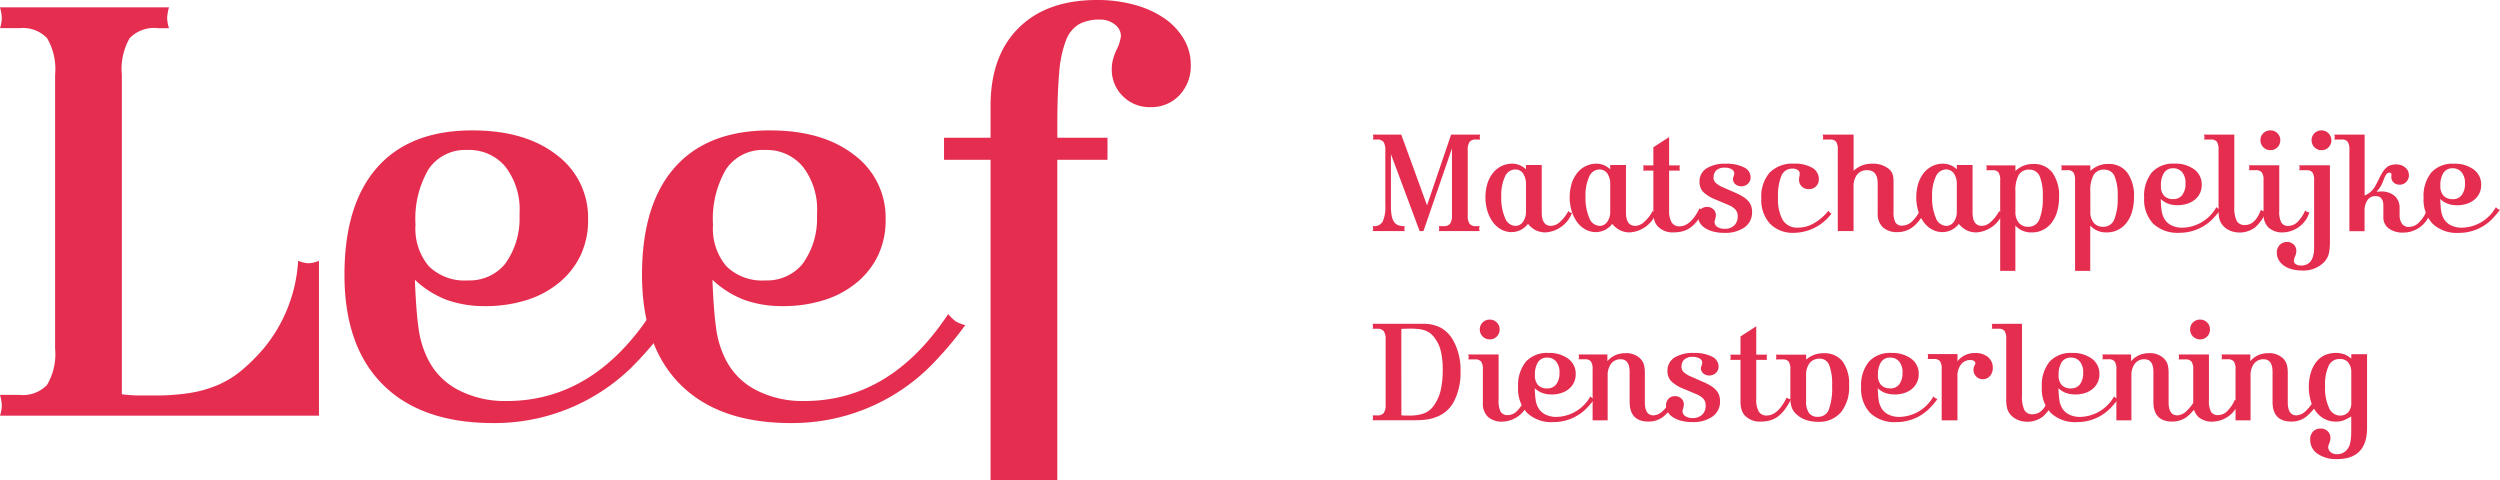 <svg xmlns="http://www.w3.org/2000/svg" xmlns:xlink="http://www.w3.org/1999/xlink" width="262" height="50.315" viewBox="0 0 262 50.315">
  <defs>
    <clipPath id="clip-path">
      <rect id="Rectangle_255" data-name="Rectangle 255" width="262" height="50.315" fill="#e42d4f"/>
    </clipPath>
  </defs>
  <g id="Group_74" data-name="Group 74" transform="translate(0 0)">
    <g id="Group_73" data-name="Group 73" transform="translate(0 0)" clip-path="url(#clip-path)">
      <path id="Path_257" data-name="Path 257" d="M32.337,27.792a2.293,2.293,0,0,0,.481-.064,3.969,3.969,0,0,0,.61-.192V43.768H0a3.9,3.9,0,0,0,.192-1.091A5.254,5.254,0,0,0,0,41.587H2.053A3.474,3.474,0,0,0,4.94,40.528a6.41,6.41,0,0,0,.834-3.817V8.03A6.413,6.413,0,0,0,4.94,4.213,3.474,3.474,0,0,0,2.053,3.154H0A3.909,3.909,0,0,0,.192,2.064,5.263,5.263,0,0,0,0,.973H17.708a5.262,5.262,0,0,0-.192,1.091,3.909,3.909,0,0,0,.192,1.091h-1.17A3.531,3.531,0,0,0,13.58,4.213a6.549,6.549,0,0,0-.812,3.817V41.523a15.884,15.884,0,0,0,1.77.128H16.18a23.479,23.479,0,0,0,3.669-.257,12.55,12.55,0,0,0,2.962-.834,10.213,10.213,0,0,0,2.512-1.54,19.881,19.881,0,0,0,2.319-2.31,15.8,15.8,0,0,0,3.6-9.175,3.942,3.942,0,0,0,.61.192,2.286,2.286,0,0,0,.481.064" transform="translate(0 -0.203)" fill="#e42d4f"/>
      <path id="Path_258" data-name="Path 258" d="M60.331,35.667a11.658,11.658,0,0,1-4.01-.642,10.044,10.044,0,0,1-3.369-2.117q.128,3.272.385,5.069a10.025,10.025,0,0,0,.9,3.08,7.3,7.3,0,0,0,3.208,3.369,10.58,10.58,0,0,0,5.133,1.187q9.048,0,15.078-9.111a4.822,4.822,0,0,0,.8.77,3.671,3.671,0,0,0,.993.385,37.078,37.078,0,0,1-3.881,4.524,20.54,20.54,0,0,1-14.4,5.742q-7.507,0-11.549-4.01T45.574,32.395q0-7.377,3.433-11.261t9.977-3.881q5.518,0,8.822,2.566a8.187,8.187,0,0,1,3.3,6.8,8.552,8.552,0,0,1-.771,3.69,8.348,8.348,0,0,1-2.212,2.855,10,10,0,0,1-3.433,1.861,14.127,14.127,0,0,1-4.363.642M58.47,32.972a4.809,4.809,0,0,0,3.914-1.7,8.035,8.035,0,0,0,1.54-4.909v-.449a7.322,7.322,0,0,0-1.476-4.844,4.919,4.919,0,0,0-3.978-1.765A4.638,4.638,0,0,0,54.4,21.3a10.23,10.23,0,0,0-1.38,5.839A6.082,6.082,0,0,0,54.428,31.5a5.326,5.326,0,0,0,4.042,1.476" transform="translate(-9.474 -3.587)" fill="#e42d4f"/>
      <path id="Path_259" data-name="Path 259" d="M99.7,35.667a11.666,11.666,0,0,1-4.01-.642,10.049,10.049,0,0,1-3.368-2.117q.128,3.272.385,5.069a10.026,10.026,0,0,0,.9,3.08,7.292,7.292,0,0,0,3.209,3.369,10.575,10.575,0,0,0,5.133,1.187q9.047,0,15.078-9.111a4.856,4.856,0,0,0,.8.77,3.678,3.678,0,0,0,.994.385,37.079,37.079,0,0,1-3.881,4.524,20.546,20.546,0,0,1-14.4,5.742q-7.506,0-11.549-4.01T84.94,32.395q0-7.377,3.432-11.261t9.977-3.881q5.518,0,8.822,2.566a8.189,8.189,0,0,1,3.3,6.8,8.552,8.552,0,0,1-.771,3.69,8.36,8.36,0,0,1-2.213,2.855,9.988,9.988,0,0,1-3.433,1.861,14.118,14.118,0,0,1-4.362.642m-1.861-2.695a4.808,4.808,0,0,0,3.913-1.7,8.03,8.03,0,0,0,1.541-4.909v-.449a7.317,7.317,0,0,0-1.477-4.844,4.917,4.917,0,0,0-3.977-1.765A4.64,4.64,0,0,0,93.762,21.3a10.23,10.23,0,0,0-1.38,5.839A6.082,6.082,0,0,0,93.793,31.5a5.329,5.329,0,0,0,4.043,1.476" transform="translate(-17.658 -3.587)" fill="#e42d4f"/>
      <path id="Path_260" data-name="Path 260" d="M142.031,14.436v2.31H136.77V50.315h-6.994V16.746H124.9v-2.31h4.876V11.1q0-5.26,2.951-8.181T140.94,0a14.547,14.547,0,0,1,3.945.513A10.206,10.206,0,0,1,148,1.925a6.9,6.9,0,0,1,2.021,2.149,5.282,5.282,0,0,1,.738,2.727,4.432,4.432,0,0,1-1.187,3.176,4.019,4.019,0,0,1-3.048,1.251,3.917,3.917,0,0,1-2.887-1.155A3.842,3.842,0,0,1,142.48,7.25a4.19,4.19,0,0,1,.128-1.027,5.713,5.713,0,0,1,.449-1.155,4.531,4.531,0,0,0,.385-1.283,1.525,1.525,0,0,0-.641-1.219,2.392,2.392,0,0,0-1.541-.513,4.522,4.522,0,0,0-2.214.482,3.313,3.313,0,0,0-1.379,1.732,12.037,12.037,0,0,0-.7,3.4q-.194,2.149-.193,5.421v1.347Z" transform="translate(-25.966 0)" fill="#e42d4f"/>
      <path id="Path_261" data-name="Path 261" d="M186.931,27.921h-.4l-3.009-8.066v5.458a5.294,5.294,0,0,0,.076.978,1.742,1.742,0,0,0,.242.651.919.919,0,0,0,.432.356,1.793,1.793,0,0,0,.66.106h.045a1.261,1.261,0,0,0-.045.258.931.931,0,0,0,.045.257H181.6a.637.637,0,0,0,.061-.257.831.831,0,0,0-.061-.258h.091a1.016,1.016,0,0,0,.97-.486,3.737,3.737,0,0,0,.273-1.7V19.475a1.556,1.556,0,0,0-.19-.9.816.816,0,0,0-.689-.25h-.425a.908.908,0,0,0,.046-.258,1.219,1.219,0,0,0-.046-.257h2.976l2.7,7.414,2.523-7.414h3.047a1.255,1.255,0,0,0-.045.257.931.931,0,0,0,.045.258h-.425a.818.818,0,0,0-.69.25,1.557,1.557,0,0,0-.189.9v6.777a1.56,1.56,0,0,0,.189.9.818.818,0,0,0,.69.25h.379c-.021.061-.036.112-.046.152a.479.479,0,0,0-.015.106.58.58,0,0,0,.015.113.912.912,0,0,0,.046.144h-4.292a.912.912,0,0,0,.047-.257,1.239,1.239,0,0,0-.047-.258h.491a.834.834,0,0,0,.69-.25,1.506,1.506,0,0,0,.2-.9v-7Z" transform="translate(-37.753 -3.702)" fill="#e42d4f"/>
      <path id="Path_262" data-name="Path 262" d="M200.78,21.793h1.652v4.988q0,1.394.985,1.394a1.467,1.467,0,0,0,.933-.425,3.888,3.888,0,0,0,.871-1.137.666.666,0,0,0,.167.151.891.891,0,0,0,.212.061,3.187,3.187,0,0,1-2.76,2.032,2.292,2.292,0,0,1-1.023-.219,2.555,2.555,0,0,1-.826-.676,2.167,2.167,0,0,1-1.7.865,2.291,2.291,0,0,1-1.1-.273,2.615,2.615,0,0,1-.872-.766,3.961,3.961,0,0,1-.577-1.16,5.066,5.066,0,0,1-.007-2.873,3.447,3.447,0,0,1,.577-1.114,2.589,2.589,0,0,1,.894-.728,2.553,2.553,0,0,1,1.145-.257,2.04,2.04,0,0,1,1.425.592Zm-1.113,6.382a.953.953,0,0,0,.8-.425,1.761,1.761,0,0,0,.313-1.076V23.854a1.974,1.974,0,0,0-.3-1.168.977.977,0,0,0-.839-.424,1.177,1.177,0,0,0-1.06.75,4.544,4.544,0,0,0-.389,2.069,5.312,5.312,0,0,0,.4,2.275,1.207,1.207,0,0,0,1.083.818" transform="translate(-40.858 -4.502)" fill="#e42d4f"/>
      <path id="Path_263" data-name="Path 263" d="M211.926,21.793h1.652v4.988q0,1.394.985,1.394a1.467,1.467,0,0,0,.933-.425,3.888,3.888,0,0,0,.871-1.137.666.666,0,0,0,.167.151.891.891,0,0,0,.212.061,3.187,3.187,0,0,1-2.76,2.032,2.292,2.292,0,0,1-1.023-.219,2.555,2.555,0,0,1-.826-.676,2.167,2.167,0,0,1-1.7.865,2.291,2.291,0,0,1-1.1-.273,2.615,2.615,0,0,1-.872-.766,3.962,3.962,0,0,1-.577-1.16,5.066,5.066,0,0,1-.007-2.873,3.447,3.447,0,0,1,.577-1.114,2.589,2.589,0,0,1,.894-.728,2.553,2.553,0,0,1,1.145-.257,2.04,2.04,0,0,1,1.425.592Zm-1.113,6.382a.953.953,0,0,0,.8-.425,1.761,1.761,0,0,0,.313-1.076V23.854a1.974,1.974,0,0,0-.3-1.168.977.977,0,0,0-.839-.424,1.177,1.177,0,0,0-1.06.75,4.544,4.544,0,0,0-.389,2.069,5.312,5.312,0,0,0,.4,2.275,1.207,1.207,0,0,0,1.083.818" transform="translate(-43.175 -4.502)" fill="#e42d4f"/>
      <path id="Path_264" data-name="Path 264" d="M220.116,18.134v2.972h1.137a.831.831,0,0,0,0,.545h-1.137v4.125a2.466,2.466,0,0,0,.265,1.3.928.928,0,0,0,.841.41q1.153,0,2.093-1.895a.553.553,0,0,0,.2.144,1.379,1.379,0,0,0,.242.037,6.75,6.75,0,0,1-.637,1.069,3.656,3.656,0,0,1-.713.736,2.486,2.486,0,0,1-.826.417,3.537,3.537,0,0,1-.977.129,2.138,2.138,0,0,1-1.713-.667,1.663,1.663,0,0,1-.326-.615,3.341,3.341,0,0,1-.1-.9V21.651h-1.076a.845.845,0,0,0,0-.545h1.076V19.2Z" transform="translate(-45.193 -3.77)" fill="#e42d4f"/>
      <path id="Path_265" data-name="Path 265" d="M226.28,23.081a.794.794,0,0,0,.22.577,2.671,2.671,0,0,0,.8.486l1.273.561a6.055,6.055,0,0,1,.819.425,2.339,2.339,0,0,1,.539.455,1.577,1.577,0,0,1,.3.515,1.975,1.975,0,0,1,.091.622,1.89,1.89,0,0,1-.781,1.6,3.515,3.515,0,0,1-2.146.583,4.453,4.453,0,0,1-1.107-.128,3.061,3.061,0,0,1-.864-.356,1.715,1.715,0,0,1-.561-.546,1.3,1.3,0,0,1-.2-.7,1,1,0,0,1,.257-.712.894.894,0,0,1,.683-.273.938.938,0,0,1,.659.243.786.786,0,0,1,.265.606,1.255,1.255,0,0,1-.06.394,1.823,1.823,0,0,1-.053.182.336.336,0,0,0-.023.122.623.623,0,0,0,.288.545,1.35,1.35,0,0,0,.774.2,1.367,1.367,0,0,0,1-.356,1.268,1.268,0,0,0,.364-.948,1.049,1.049,0,0,0-.227-.7,2,2,0,0,0-.758-.5l-1.364-.577a3.77,3.77,0,0,1-1.282-.8,1.5,1.5,0,0,1-.371-1.046,1.6,1.6,0,0,1,.72-1.4,3.593,3.593,0,0,1,2.04-.493,3.986,3.986,0,0,1,1.895.379,1.158,1.158,0,0,1,.7,1.046.894.894,0,0,1-.28.667,1.009,1.009,0,0,1-1.319.054.706.706,0,0,1-.25-.554.433.433,0,0,1,.023-.144c.015-.045.037-.109.068-.189a.756.756,0,0,0,.045-.227.513.513,0,0,0-.272-.455,1.424,1.424,0,0,0-.743-.167,1.248,1.248,0,0,0-.849.266.941.941,0,0,0-.3.75" transform="translate(-46.705 -4.502)" fill="#e42d4f"/>
      <path id="Path_266" data-name="Path 266" d="M236.9,28.357a3.337,3.337,0,0,0,1.645-.455,5.461,5.461,0,0,0,1.524-1.32.738.738,0,0,0,.128.182,1.314,1.314,0,0,0,.19.121,5.005,5.005,0,0,1-3.9,2.017,3.349,3.349,0,0,1-2.547-.955,3.69,3.69,0,0,1-.91-2.654,3.8,3.8,0,0,1,.879-2.707,3.357,3.357,0,0,1,2.562-.932,3.573,3.573,0,0,1,1.9.432,1.351,1.351,0,0,1,.689,1.2,1.013,1.013,0,0,1-.288.736.992.992,0,0,1-.743.3,1.035,1.035,0,0,1-.766-.28,1.015,1.015,0,0,1-.28-.751,1.281,1.281,0,0,1,.015-.181.95.95,0,0,1,.03-.151l.016-.076v-.061l.015-.075v-.031a.464.464,0,0,0-.205-.4.951.951,0,0,0-.553-.143,1.207,1.207,0,0,0-1.153.728,5.4,5.4,0,0,0-.364,2.289A4.431,4.431,0,0,0,235.3,27.6a1.786,1.786,0,0,0,1.6.758" transform="translate(-48.445 -4.502)" fill="#e42d4f"/>
      <path id="Path_267" data-name="Path 267" d="M244.394,17.809V21.6a2.835,2.835,0,0,1,.91-.568,2.974,2.974,0,0,1,1.045-.174,2.635,2.635,0,0,1,1.714.53,1.356,1.356,0,0,1,.41.546,2.6,2.6,0,0,1,.106.85v3.062a2.383,2.383,0,0,0,.2,1.175.781.781,0,0,0,.719.326,1.519,1.519,0,0,0,1.017-.432,3.677,3.677,0,0,0,.849-1.221.669.669,0,0,0,.211.144,2.413,2.413,0,0,0,.242.053,4.116,4.116,0,0,1-1.206,1.591,2.622,2.622,0,0,1-1.629.547,2.135,2.135,0,0,1-1.524-.508,1.917,1.917,0,0,1-.539-1.463V22.948q0-1.409-1.107-1.41a1.278,1.278,0,0,0-1.053.463,2,2,0,0,0-.371,1.282v4.639h-1.652V19.385a1.449,1.449,0,0,0-.174-.825.763.763,0,0,0-.645-.234h-.758a.986.986,0,0,0,.044-.25,1.366,1.366,0,0,0-.044-.265Z" transform="translate(-50.136 -3.703)" fill="#e42d4f"/>
      <path id="Path_268" data-name="Path 268" d="M257.781,21.793h1.652v4.988q0,1.394.985,1.394a1.467,1.467,0,0,0,.933-.425,3.888,3.888,0,0,0,.871-1.137.666.666,0,0,0,.167.151.892.892,0,0,0,.212.061,3.187,3.187,0,0,1-2.76,2.032,2.292,2.292,0,0,1-1.023-.219,2.554,2.554,0,0,1-.826-.676,2.167,2.167,0,0,1-1.7.865,2.291,2.291,0,0,1-1.1-.273,2.615,2.615,0,0,1-.872-.766,3.961,3.961,0,0,1-.577-1.16,5.066,5.066,0,0,1-.007-2.873,3.447,3.447,0,0,1,.577-1.114,2.589,2.589,0,0,1,.894-.728,2.553,2.553,0,0,1,1.145-.257,2.04,2.04,0,0,1,1.425.592Zm-1.113,6.382a.953.953,0,0,0,.8-.425,1.761,1.761,0,0,0,.313-1.076V23.854a1.974,1.974,0,0,0-.3-1.168.977.977,0,0,0-.839-.424,1.177,1.177,0,0,0-1.06.75,4.544,4.544,0,0,0-.389,2.069,5.313,5.313,0,0,0,.4,2.275,1.207,1.207,0,0,0,1.083.818" transform="translate(-52.708 -4.502)" fill="#e42d4f"/>
      <path id="Path_269" data-name="Path 269" d="M265.845,21.845v.576a2.923,2.923,0,0,1,.873-.552,2.694,2.694,0,0,1,.993-.175,2.393,2.393,0,0,1,2.009.909,4.124,4.124,0,0,1,.7,2.578,5.241,5.241,0,0,1-.205,1.516,3.485,3.485,0,0,1-.576,1.16,2.638,2.638,0,0,1-.894.742,2.52,2.52,0,0,1-1.16.266,2.222,2.222,0,0,1-1.744-.713V32.9h-1.591V23.407a1.438,1.438,0,0,0-.174-.825.735.735,0,0,0-.629-.235h-.667a.619.619,0,0,0,.06-.242.848.848,0,0,0-.06-.258Zm1.457.44a1.212,1.212,0,0,0-1.107.554,3.34,3.34,0,0,0-.35,1.736V26.7a1.732,1.732,0,0,0,.357,1.16,1.234,1.234,0,0,0,.993.417,1.207,1.207,0,0,0,1.153-.75,5.863,5.863,0,0,0,.364-2.4,5.17,5.17,0,0,0-.333-2.169,1.123,1.123,0,0,0-1.076-.667" transform="translate(-54.63 -4.51)" fill="#e42d4f"/>
      <path id="Path_270" data-name="Path 270" d="M275.76,21.845v.576a2.891,2.891,0,0,1,.872-.552,2.689,2.689,0,0,1,.992-.175,2.392,2.392,0,0,1,2.009.909,4.124,4.124,0,0,1,.7,2.578,5.243,5.243,0,0,1-.205,1.516,3.5,3.5,0,0,1-.575,1.16,2.641,2.641,0,0,1-.9.742,2.52,2.52,0,0,1-1.16.266,2.217,2.217,0,0,1-1.743-.713V32.9h-1.592V23.407a1.438,1.438,0,0,0-.174-.825.736.736,0,0,0-.629-.235H272.7a.619.619,0,0,0,.06-.242.847.847,0,0,0-.06-.258Zm1.455.44a1.213,1.213,0,0,0-1.107.554,3.342,3.342,0,0,0-.349,1.736V26.7a1.732,1.732,0,0,0,.356,1.16,1.234,1.234,0,0,0,.993.417,1.206,1.206,0,0,0,1.152-.75,5.863,5.863,0,0,0,.364-2.4,5.17,5.17,0,0,0-.333-2.169,1.123,1.123,0,0,0-1.076-.667" transform="translate(-56.692 -4.51)" fill="#e42d4f"/>
      <path id="Path_271" data-name="Path 271" d="M287.167,26.008a2.768,2.768,0,0,1-.948-.152,2.369,2.369,0,0,1-.8-.5q.03.773.091,1.2a2.359,2.359,0,0,0,.212.728,1.728,1.728,0,0,0,.758.8,2.509,2.509,0,0,0,1.213.28A4.183,4.183,0,0,0,291.26,26.2a1.106,1.106,0,0,0,.19.181.856.856,0,0,0,.234.092,8.781,8.781,0,0,1-.917,1.069,4.859,4.859,0,0,1-3.4,1.356,3.711,3.711,0,0,1-2.729-.947,3.663,3.663,0,0,1-.956-2.721,3.9,3.9,0,0,1,.811-2.661,2.984,2.984,0,0,1,2.359-.917,3.311,3.311,0,0,1,2.084.607,1.934,1.934,0,0,1,.781,1.607,2.017,2.017,0,0,1-.182.872,1.966,1.966,0,0,1-.523.674,2.369,2.369,0,0,1-.811.44,3.36,3.36,0,0,1-1.031.152m-.44-.637a1.134,1.134,0,0,0,.924-.4,1.888,1.888,0,0,0,.364-1.16V23.7a1.735,1.735,0,0,0-.349-1.145,1.165,1.165,0,0,0-.94-.416,1.094,1.094,0,0,0-.962.47,2.414,2.414,0,0,0-.326,1.379,1.439,1.439,0,0,0,.333,1.032,1.262,1.262,0,0,0,.955.349" transform="translate(-58.975 -4.502)" fill="#e42d4f"/>
      <path id="Path_272" data-name="Path 272" d="M294.78,17.809v7.52a3.286,3.286,0,0,0,.25,1.524.923.923,0,0,0,.871.432q1.076,0,1.667-1.592a1.424,1.424,0,0,0,.251.136,1.119,1.119,0,0,0,.28.046,4.183,4.183,0,0,1-1.152,1.667,2.682,2.682,0,0,1-2.631.326,2.057,2.057,0,0,1-.765-.568,1.734,1.734,0,0,1-.334-.652,3.821,3.821,0,0,1-.09-.925V19.386a1.45,1.45,0,0,0-.174-.827.762.762,0,0,0-.646-.234h-.7a.994.994,0,0,0,.045-.25,1.387,1.387,0,0,0-.045-.265Z" transform="translate(-60.624 -3.703)" fill="#e42d4f"/>
      <path id="Path_273" data-name="Path 273" d="M300.721,20.907v4.788a2.433,2.433,0,0,0,.22,1.217.814.814,0,0,0,.75.349,1.374,1.374,0,0,0,.947-.417,3.641,3.641,0,0,0,.8-1.206.674.674,0,0,0,.2.152,1.386,1.386,0,0,0,.243.06,3,3,0,0,1-2.745,2.093,2.147,2.147,0,0,1-1.53-.5,1.883,1.883,0,0,1-.531-1.44V22.484a1.382,1.382,0,0,0-.183-.833.769.769,0,0,0-.636-.228h-.713a.922.922,0,0,0,.045-.25,1.285,1.285,0,0,0-.045-.265Zm-.925-3.654a.983.983,0,0,1,.735.3,1,1,0,0,1,.3.728,1.02,1.02,0,0,1-.3.743.983.983,0,0,1-.735.3,1.035,1.035,0,0,1-1.046-1.046.994.994,0,0,1,.3-.728,1.012,1.012,0,0,1,.743-.3" transform="translate(-61.856 -3.587)" fill="#e42d4f"/>
      <path id="Path_274" data-name="Path 274" d="M306.8,20.907v8.032q0,.394-.03.7a3.914,3.914,0,0,1-.092.547,1.664,1.664,0,0,1-.174.44,2.732,2.732,0,0,1-.265.38,3.013,3.013,0,0,1-2.38.926,4,4,0,0,1-1.077-.136,2.565,2.565,0,0,1-.826-.387,1.851,1.851,0,0,1-.531-.592,1.553,1.553,0,0,1-.189-.766,1.1,1.1,0,0,1,.3-.788,1.022,1.022,0,0,1,.773-.318.968.968,0,0,1,.69.265.888.888,0,0,1,.28.675,1.136,1.136,0,0,1-.031.265,2.431,2.431,0,0,1-.106.326,1.5,1.5,0,0,0-.12.455.4.4,0,0,0,.212.349.958.958,0,0,0,.53.136q1.379,0,1.38-1.88v-7.05a1.439,1.439,0,0,0-.174-.826.737.737,0,0,0-.629-.235h-.773a1.035,1.035,0,0,0,.045-.148.528.528,0,0,0,.015-.1.453.453,0,0,0-.015-.109q-.015-.063-.045-.157Zm-.88-3.654a1.036,1.036,0,0,1,1.031,1.031,1.011,1.011,0,0,1-.3.743.994.994,0,0,1-.728.3,1.035,1.035,0,0,1-1.046-1.046.994.994,0,0,1,.3-.728,1.012,1.012,0,0,1,.743-.3" transform="translate(-62.624 -3.587)" fill="#e42d4f"/>
      <path id="Path_275" data-name="Path 275" d="M312.022,17.809v6.383a2.221,2.221,0,0,0,.448-.242,2.292,2.292,0,0,0,.674-.766q.152-.265.333-.644a6.922,6.922,0,0,1,.41-.766,2.334,2.334,0,0,1,.412-.5,1.242,1.242,0,0,1,.467-.265,1.993,1.993,0,0,1,.574-.076,1.4,1.4,0,0,1,.935.326,1.007,1.007,0,0,1,.387.8.98.98,0,0,1-.28.712.924.924,0,0,1-.69.288.886.886,0,0,1-.627-.227.752.752,0,0,1-.245-.577v-.136a.533.533,0,0,0,.016-.121c0-.131-.082-.2-.246-.2a.367.367,0,0,0-.283.16,1.969,1.969,0,0,0-.269.523l-.106.273a3.439,3.439,0,0,1-.272.546,3.227,3.227,0,0,1-.4.5l.235-.022c.055,0,.124-.007.205-.007a2.134,2.134,0,0,1,1.465.462,1.645,1.645,0,0,1,.52,1.3v.651a1.6,1.6,0,0,0,.25.963.837.837,0,0,0,.72.341,1.5,1.5,0,0,0,1-.409,3.411,3.411,0,0,0,.818-1.183.751.751,0,0,0,.182.129,1.016,1.016,0,0,0,.227.038,2.968,2.968,0,0,1-2.775,2.016,2.513,2.513,0,0,1-1.556-.432,1.414,1.414,0,0,1-.566-1.191V25.268q0-1.016-.818-1.016a.993.993,0,0,0-.841.417,1.848,1.848,0,0,0-.311,1.13v2.137h-1.591V19.386a1.443,1.443,0,0,0-.175-.827.76.76,0,0,0-.645-.234h-.757a.994.994,0,0,0,.045-.25,1.387,1.387,0,0,0-.045-.265Z" transform="translate(-64.208 -3.703)" fill="#e42d4f"/>
      <path id="Path_276" data-name="Path 276" d="M324.144,26.008a2.769,2.769,0,0,1-.948-.152,2.369,2.369,0,0,1-.8-.5q.03.773.091,1.2a2.362,2.362,0,0,0,.212.728,1.728,1.728,0,0,0,.758.8,2.509,2.509,0,0,0,1.213.28,4.183,4.183,0,0,0,3.563-2.154,1.107,1.107,0,0,0,.19.181.856.856,0,0,0,.234.092,8.778,8.778,0,0,1-.917,1.069,4.859,4.859,0,0,1-3.4,1.356,3.711,3.711,0,0,1-2.729-.947,3.663,3.663,0,0,1-.956-2.721,3.9,3.9,0,0,1,.811-2.661,2.984,2.984,0,0,1,2.359-.917,3.311,3.311,0,0,1,2.084.607,1.934,1.934,0,0,1,.781,1.607,2.017,2.017,0,0,1-.182.872,1.967,1.967,0,0,1-.523.674,2.369,2.369,0,0,1-.811.44,3.36,3.36,0,0,1-1.031.152m-.44-.637a1.134,1.134,0,0,0,.924-.4,1.888,1.888,0,0,0,.364-1.16V23.7a1.735,1.735,0,0,0-.349-1.145,1.165,1.165,0,0,0-.94-.416,1.094,1.094,0,0,0-.962.47,2.414,2.414,0,0,0-.326,1.379,1.439,1.439,0,0,0,.333,1.032,1.262,1.262,0,0,0,.955.349" transform="translate(-66.662 -4.502)" fill="#e42d4f"/>
      <path id="Path_277" data-name="Path 277" d="M181.647,43.1a1.273,1.273,0,0,0-.046-.257h5.246a3.986,3.986,0,0,1,1.88.4,3.36,3.36,0,0,1,1.288,1.282,6.269,6.269,0,0,1,.8,3.336,6.475,6.475,0,0,1-.66,3.062,3.394,3.394,0,0,1-1.872,1.683,4.769,4.769,0,0,1-.539.174,4.571,4.571,0,0,1-.577.106c-.207.025-.442.043-.7.053s-.577.015-.94.015H181.6a.936.936,0,0,0,.046-.257,1.26,1.26,0,0,0-.046-.258h.486a.82.82,0,0,0,.682-.25,1.514,1.514,0,0,0,.2-.9V44.511a1.509,1.509,0,0,0-.2-.9.82.82,0,0,0-.682-.25H181.6a.941.941,0,0,0,.046-.258m2.971,9.325a3.036,3.036,0,0,0,.4.03h.358a4.543,4.543,0,0,0,1.673-.25,2.242,2.242,0,0,0,1.02-.872,4.547,4.547,0,0,0,.676-1.555,9.344,9.344,0,0,0,.206-2.115,8.289,8.289,0,0,0-.2-1.971,3.708,3.708,0,0,0-.639-1.365,2.141,2.141,0,0,0-1.035-.8,3.447,3.447,0,0,0-.646-.137,8.211,8.211,0,0,0-.936-.045c-.111,0-.226,0-.342.008s-.246.008-.388.008l-.152.015Z" transform="translate(-37.753 -8.907)" fill="#e42d4f"/>
      <path id="Path_278" data-name="Path 278" d="M197.437,45.942v4.788a2.424,2.424,0,0,0,.22,1.217.814.814,0,0,0,.75.349,1.376,1.376,0,0,0,.947-.417,3.654,3.654,0,0,0,.8-1.206.674.674,0,0,0,.2.152,1.391,1.391,0,0,0,.242.06,3,3,0,0,1-2.745,2.093,2.15,2.15,0,0,1-1.531-.5,1.886,1.886,0,0,1-.531-1.44V47.519a1.383,1.383,0,0,0-.182-.833.77.77,0,0,0-.636-.228h-.713a.953.953,0,0,0,.045-.25,1.342,1.342,0,0,0-.045-.265Zm-.925-3.654a.985.985,0,0,1,.735.3,1.007,1.007,0,0,1,.3.728,1.024,1.024,0,0,1-.3.743.985.985,0,0,1-.735.3,1.035,1.035,0,0,1-1.046-1.046.994.994,0,0,1,.3-.728,1.011,1.011,0,0,1,.743-.3" transform="translate(-40.384 -8.792)" fill="#e42d4f"/>
      <path id="Path_279" data-name="Path 279" d="M204.344,51.043a2.767,2.767,0,0,1-.947-.152,2.362,2.362,0,0,1-.8-.5q.03.773.091,1.2a2.361,2.361,0,0,0,.212.728,1.728,1.728,0,0,0,.758.8,2.507,2.507,0,0,0,1.213.28,4.183,4.183,0,0,0,3.563-2.154,1.109,1.109,0,0,0,.189.181.864.864,0,0,0,.235.092,8.849,8.849,0,0,1-.917,1.069,4.864,4.864,0,0,1-3.4,1.356,3.71,3.71,0,0,1-2.729-.947,3.663,3.663,0,0,1-.956-2.721,3.9,3.9,0,0,1,.811-2.661,2.982,2.982,0,0,1,2.358-.917,3.313,3.313,0,0,1,2.085.607,1.936,1.936,0,0,1,.781,1.607,2.029,2.029,0,0,1-.182.872,1.977,1.977,0,0,1-.523.674,2.369,2.369,0,0,1-.811.44,3.362,3.362,0,0,1-1.031.152m-.44-.637a1.134,1.134,0,0,0,.924-.4,1.893,1.893,0,0,0,.364-1.16v-.106a1.731,1.731,0,0,0-.349-1.145,1.162,1.162,0,0,0-.939-.416,1.1,1.1,0,0,0-.963.47,2.421,2.421,0,0,0-.326,1.379,1.439,1.439,0,0,0,.333,1.032,1.262,1.262,0,0,0,.955.349" transform="translate(-41.756 -9.707)" fill="#e42d4f"/>
      <path id="Path_280" data-name="Path 280" d="M211.874,46.865v.7a2.444,2.444,0,0,1,.857-.637,2.632,2.632,0,0,1,1.038-.2,2.072,2.072,0,0,1,1.531.545,1.56,1.56,0,0,1,.394.622,3.5,3.5,0,0,1,.106.985v3q0,1.364.909,1.364a1.508,1.508,0,0,0,.985-.469,4.8,4.8,0,0,0,.955-1.29,1.374,1.374,0,0,0,.189.167.663.663,0,0,0,.235.076,5.42,5.42,0,0,1-1.335,1.652,2.5,2.5,0,0,1-1.546.516q-1.987,0-1.986-2.062V48.7q0-1.334-.94-1.335a1.206,1.206,0,0,0-1,.463,1.972,1.972,0,0,0-.364,1.252v4.685h-1.576V48.427a1.392,1.392,0,0,0-.182-.834.775.775,0,0,0-.637-.227h-.652a1.26,1.26,0,0,0,.046-.258,1.081,1.081,0,0,0-.046-.242Z" transform="translate(-43.42 -9.715)" fill="#e42d4f"/>
      <path id="Path_281" data-name="Path 281" d="M222.04,48.116a.794.794,0,0,0,.22.577,2.671,2.671,0,0,0,.8.486l1.273.561a6.057,6.057,0,0,1,.819.425,2.339,2.339,0,0,1,.539.455,1.576,1.576,0,0,1,.3.515,1.975,1.975,0,0,1,.091.622,1.89,1.89,0,0,1-.781,1.6,3.515,3.515,0,0,1-2.146.583,4.453,4.453,0,0,1-1.107-.128,3.061,3.061,0,0,1-.864-.356,1.715,1.715,0,0,1-.561-.546,1.3,1.3,0,0,1-.2-.7,1,1,0,0,1,.257-.712.894.894,0,0,1,.683-.273.938.938,0,0,1,.659.243.786.786,0,0,1,.265.606,1.254,1.254,0,0,1-.06.394,1.815,1.815,0,0,1-.053.182.336.336,0,0,0-.023.122.623.623,0,0,0,.288.545,1.35,1.35,0,0,0,.774.2,1.367,1.367,0,0,0,1-.356,1.268,1.268,0,0,0,.364-.948,1.049,1.049,0,0,0-.227-.7,2,2,0,0,0-.758-.5l-1.364-.577a3.77,3.77,0,0,1-1.282-.8,1.5,1.5,0,0,1-.372-1.046,1.6,1.6,0,0,1,.72-1.4,3.593,3.593,0,0,1,2.04-.493,3.986,3.986,0,0,1,1.895.379,1.158,1.158,0,0,1,.7,1.046.894.894,0,0,1-.28.667,1.009,1.009,0,0,1-1.319.054.706.706,0,0,1-.25-.554.433.433,0,0,1,.023-.144c.015-.045.037-.109.068-.189a.756.756,0,0,0,.045-.227.513.513,0,0,0-.272-.455,1.424,1.424,0,0,0-.743-.167,1.248,1.248,0,0,0-.849.266.941.941,0,0,0-.3.75" transform="translate(-45.823 -9.707)" fill="#e42d4f"/>
      <path id="Path_282" data-name="Path 282" d="M231.646,43.169v2.972h1.137a.831.831,0,0,0,0,.545h-1.137V50.81a2.466,2.466,0,0,0,.265,1.3.928.928,0,0,0,.841.41q1.153,0,2.093-1.895a.553.553,0,0,0,.2.144,1.379,1.379,0,0,0,.242.037,6.749,6.749,0,0,1-.637,1.069,3.655,3.655,0,0,1-.713.736,2.486,2.486,0,0,1-.826.417,3.537,3.537,0,0,1-.977.129,2.138,2.138,0,0,1-1.713-.667,1.663,1.663,0,0,1-.326-.615,3.342,3.342,0,0,1-.1-.9V46.686h-1.076a.845.845,0,0,0,0-.545h1.076V44.23Z" transform="translate(-47.59 -8.975)" fill="#e42d4f"/>
      <path id="Path_283" data-name="Path 283" d="M235.01,47.139a1.255,1.255,0,0,0-.045-.257h3.168V47.4a2.676,2.676,0,0,1,1.8-.667,2.423,2.423,0,0,1,2.017.856,3.96,3.96,0,0,1,.682,2.509,4.2,4.2,0,0,1-.856,2.829,3.021,3.021,0,0,1-2.418.993,3.883,3.883,0,0,1-1.183-.174,2.725,2.725,0,0,1-.955-.524,1.873,1.873,0,0,1-.576-.742,2.936,2.936,0,0,1-.167-1.092V48.443a1.441,1.441,0,0,0-.174-.833.77.77,0,0,0-.645-.227h-.7a.9.9,0,0,0,.045-.243m4.549.167a1.284,1.284,0,0,0-1.054.455,2.018,2.018,0,0,0-.372,1.3v2.669a2.1,2.1,0,0,0,.3,1.266,1.1,1.1,0,0,0,.939.4,1.173,1.173,0,0,0,1.145-.758,6.655,6.655,0,0,0,.341-2.517,5.436,5.436,0,0,0-.311-2.16,1.033,1.033,0,0,0-.993-.66" transform="translate(-48.847 -9.715)" fill="#e42d4f"/>
      <path id="Path_284" data-name="Path 284" d="M249.726,51.043a2.767,2.767,0,0,1-.947-.152,2.361,2.361,0,0,1-.8-.5q.03.773.091,1.2a2.362,2.362,0,0,0,.212.728,1.728,1.728,0,0,0,.758.8,2.507,2.507,0,0,0,1.213.28,4.183,4.183,0,0,0,3.563-2.154,1.108,1.108,0,0,0,.189.181.865.865,0,0,0,.235.092,8.849,8.849,0,0,1-.917,1.069,4.864,4.864,0,0,1-3.4,1.356,3.71,3.71,0,0,1-2.729-.947,3.663,3.663,0,0,1-.956-2.721,3.9,3.9,0,0,1,.811-2.661,2.982,2.982,0,0,1,2.358-.917,3.313,3.313,0,0,1,2.085.607,1.936,1.936,0,0,1,.781,1.607,2.029,2.029,0,0,1-.182.872,1.976,1.976,0,0,1-.523.674,2.369,2.369,0,0,1-.811.44,3.362,3.362,0,0,1-1.031.152m-.44-.637a1.134,1.134,0,0,0,.924-.4,1.893,1.893,0,0,0,.364-1.16v-.106a1.731,1.731,0,0,0-.349-1.145,1.162,1.162,0,0,0-.939-.416,1.1,1.1,0,0,0-.963.47A2.421,2.421,0,0,0,248,49.025a1.439,1.439,0,0,0,.333,1.032,1.262,1.262,0,0,0,.955.349" transform="translate(-51.191 -9.707)" fill="#e42d4f"/>
      <path id="Path_285" data-name="Path 285" d="M258.167,46.816v.758a2.246,2.246,0,0,1,1.865-.864,2,2,0,0,1,1.335.425,1.415,1.415,0,0,1,.5,1.137,1.232,1.232,0,0,1-.3.849.961.961,0,0,1-.75.333.942.942,0,0,1-.683-.28.924.924,0,0,1-.288-.689,1.088,1.088,0,0,1,.03-.28,1.075,1.075,0,0,1,.106-.25.547.547,0,0,0,.053-.106.348.348,0,0,0,.007-.076.281.281,0,0,0-.151-.234.655.655,0,0,0-.364-.1,1.2,1.2,0,0,0-.993.47,1.922,1.922,0,0,0-.371,1.228v4.625h-1.653V48.393a1.394,1.394,0,0,0-.181-.834.774.774,0,0,0-.637-.227h-.652a1.333,1.333,0,0,0,.045-.265,1.123,1.123,0,0,0-.045-.25Z" transform="translate(-53.022 -9.711)" fill="#e42d4f"/>
      <path id="Path_286" data-name="Path 286" d="M266.691,42.844v7.52a3.285,3.285,0,0,0,.25,1.524.922.922,0,0,0,.871.432q1.076,0,1.667-1.592a1.424,1.424,0,0,0,.251.136,1.12,1.12,0,0,0,.28.046,4.183,4.183,0,0,1-1.152,1.667,2.682,2.682,0,0,1-2.631.326,2.054,2.054,0,0,1-.766-.568,1.744,1.744,0,0,1-.333-.652,3.818,3.818,0,0,1-.091-.925V44.421a1.45,1.45,0,0,0-.174-.827.76.76,0,0,0-.645-.234h-.7a.959.959,0,0,0,.045-.25,1.324,1.324,0,0,0-.045-.265Z" transform="translate(-54.784 -8.907)" fill="#e42d4f"/>
      <path id="Path_287" data-name="Path 287" d="M273.633,51.043a2.775,2.775,0,0,1-.948-.152,2.369,2.369,0,0,1-.8-.5q.031.773.091,1.2a2.362,2.362,0,0,0,.212.728,1.734,1.734,0,0,0,.759.8,2.506,2.506,0,0,0,1.212.28,4.183,4.183,0,0,0,3.564-2.154,1.111,1.111,0,0,0,.189.181.865.865,0,0,0,.235.092,8.851,8.851,0,0,1-.917,1.069,4.865,4.865,0,0,1-3.4,1.356,3.712,3.712,0,0,1-2.73-.947,3.666,3.666,0,0,1-.955-2.721,3.9,3.9,0,0,1,.811-2.661,2.982,2.982,0,0,1,2.358-.917,3.309,3.309,0,0,1,2.084.607,1.937,1.937,0,0,1,.782,1.607,2.029,2.029,0,0,1-.182.872,2,2,0,0,1-.523.674,2.383,2.383,0,0,1-.811.44,3.362,3.362,0,0,1-1.031.152m-.44-.637a1.134,1.134,0,0,0,.924-.4,1.888,1.888,0,0,0,.364-1.16v-.106a1.731,1.731,0,0,0-.349-1.145,1.162,1.162,0,0,0-.939-.416,1.1,1.1,0,0,0-.963.47,2.421,2.421,0,0,0-.326,1.379,1.443,1.443,0,0,0,.333,1.032,1.265,1.265,0,0,0,.956.349" transform="translate(-56.161 -9.707)" fill="#e42d4f"/>
      <path id="Path_288" data-name="Path 288" d="M281.164,46.865v.7a2.442,2.442,0,0,1,.856-.637,2.639,2.639,0,0,1,1.039-.2,2.07,2.07,0,0,1,1.53.545,1.563,1.563,0,0,1,.4.622,3.5,3.5,0,0,1,.106.985v3q0,1.364.909,1.364a1.508,1.508,0,0,0,.986-.469,4.828,4.828,0,0,0,.955-1.29,1.374,1.374,0,0,0,.189.167.663.663,0,0,0,.235.076,5.433,5.433,0,0,1-1.335,1.652,2.5,2.5,0,0,1-1.546.516q-1.987,0-1.987-2.062V48.7q0-1.334-.94-1.335a1.2,1.2,0,0,0-1,.463,1.972,1.972,0,0,0-.364,1.252v4.685h-1.576V48.427a1.385,1.385,0,0,0-.183-.834.773.773,0,0,0-.637-.227h-.651a1.244,1.244,0,0,0,.045-.258,1.068,1.068,0,0,0-.045-.242Z" transform="translate(-57.825 -9.715)" fill="#e42d4f"/>
      <path id="Path_289" data-name="Path 289" d="M291.417,45.942v4.788a2.433,2.433,0,0,0,.22,1.217.814.814,0,0,0,.75.349,1.374,1.374,0,0,0,.947-.417,3.641,3.641,0,0,0,.8-1.206.674.674,0,0,0,.2.152,1.385,1.385,0,0,0,.243.06,3,3,0,0,1-2.745,2.093,2.147,2.147,0,0,1-1.53-.5,1.883,1.883,0,0,1-.531-1.44V47.519a1.382,1.382,0,0,0-.183-.833.769.769,0,0,0-.636-.228h-.713a.928.928,0,0,0,.046-.25,1.3,1.3,0,0,0-.046-.265Zm-.925-3.654a.983.983,0,0,1,.735.3,1,1,0,0,1,.3.728,1.02,1.02,0,0,1-.3.743.983.983,0,0,1-.735.3,1.035,1.035,0,0,1-1.046-1.046.994.994,0,0,1,.3-.728,1.012,1.012,0,0,1,.743-.3" transform="translate(-59.921 -8.792)" fill="#e42d4f"/>
      <path id="Path_290" data-name="Path 290" d="M296.935,46.865v.7a2.452,2.452,0,0,1,.857-.637,2.632,2.632,0,0,1,1.038-.2,2.072,2.072,0,0,1,1.531.545,1.56,1.56,0,0,1,.394.622,3.464,3.464,0,0,1,.106.985v3q0,1.364.909,1.364a1.506,1.506,0,0,0,.985-.469,4.8,4.8,0,0,0,.955-1.29,1.324,1.324,0,0,0,.19.167.657.657,0,0,0,.234.076,5.42,5.42,0,0,1-1.335,1.652,2.5,2.5,0,0,1-1.546.516q-1.987,0-1.986-2.062V48.7q0-1.334-.94-1.335a1.206,1.206,0,0,0-1,.463,1.972,1.972,0,0,0-.364,1.252v4.685h-1.576V48.427a1.392,1.392,0,0,0-.182-.834.775.775,0,0,0-.637-.227h-.652a1.262,1.262,0,0,0,.046-.258,1.082,1.082,0,0,0-.046-.242Z" transform="translate(-61.103 -9.715)" fill="#e42d4f"/>
      <path id="Path_291" data-name="Path 291" d="M309.922,46.827h1.652V54.56q0,3.26-3.153,3.26a3.376,3.376,0,0,1-2.04-.561,1.753,1.753,0,0,1-.765-1.486,1.152,1.152,0,0,1,.3-.842,1.07,1.07,0,0,1,.8-.31,1.013,1.013,0,0,1,.728.272.92.92,0,0,1,.288.7,1.551,1.551,0,0,1-.03.311,1.521,1.521,0,0,1-.106.311l-.046.121a.6.6,0,0,0-.045.2.689.689,0,0,0,.257.561,1.04,1.04,0,0,0,.683.212,1.3,1.3,0,0,0,.856-.309,1.482,1.482,0,0,0,.493-.824,3.3,3.3,0,0,0,.084-.491c.015-.166.027-.334.038-.505V53.346a4.4,4.4,0,0,1-.827.425,2.3,2.3,0,0,1-.78.122,2.524,2.524,0,0,1-1.16-.266,2.631,2.631,0,0,1-.894-.742,3.511,3.511,0,0,1-.576-1.153,5.108,5.108,0,0,1-.205-1.493,5.022,5.022,0,0,1,.2-1.456,3.424,3.424,0,0,1,.562-1.122,2.471,2.471,0,0,1,.879-.719,2.865,2.865,0,0,1,2.069-.106,2.263,2.263,0,0,1,.736.462Zm-1.153,6.429a1.06,1.06,0,0,0,.841-.356,1.439,1.439,0,0,0,.311-.977V48.768a1.63,1.63,0,0,0-.311-1.069,1.093,1.093,0,0,0-.887-.371,1.245,1.245,0,0,0-1.168.7,4.731,4.731,0,0,0-.379,2.168,4.977,4.977,0,0,0,.417,2.267,1.287,1.287,0,0,0,1.175.8" transform="translate(-63.507 -9.707)" fill="#e42d4f"/>
    </g>
  </g>
</svg>
